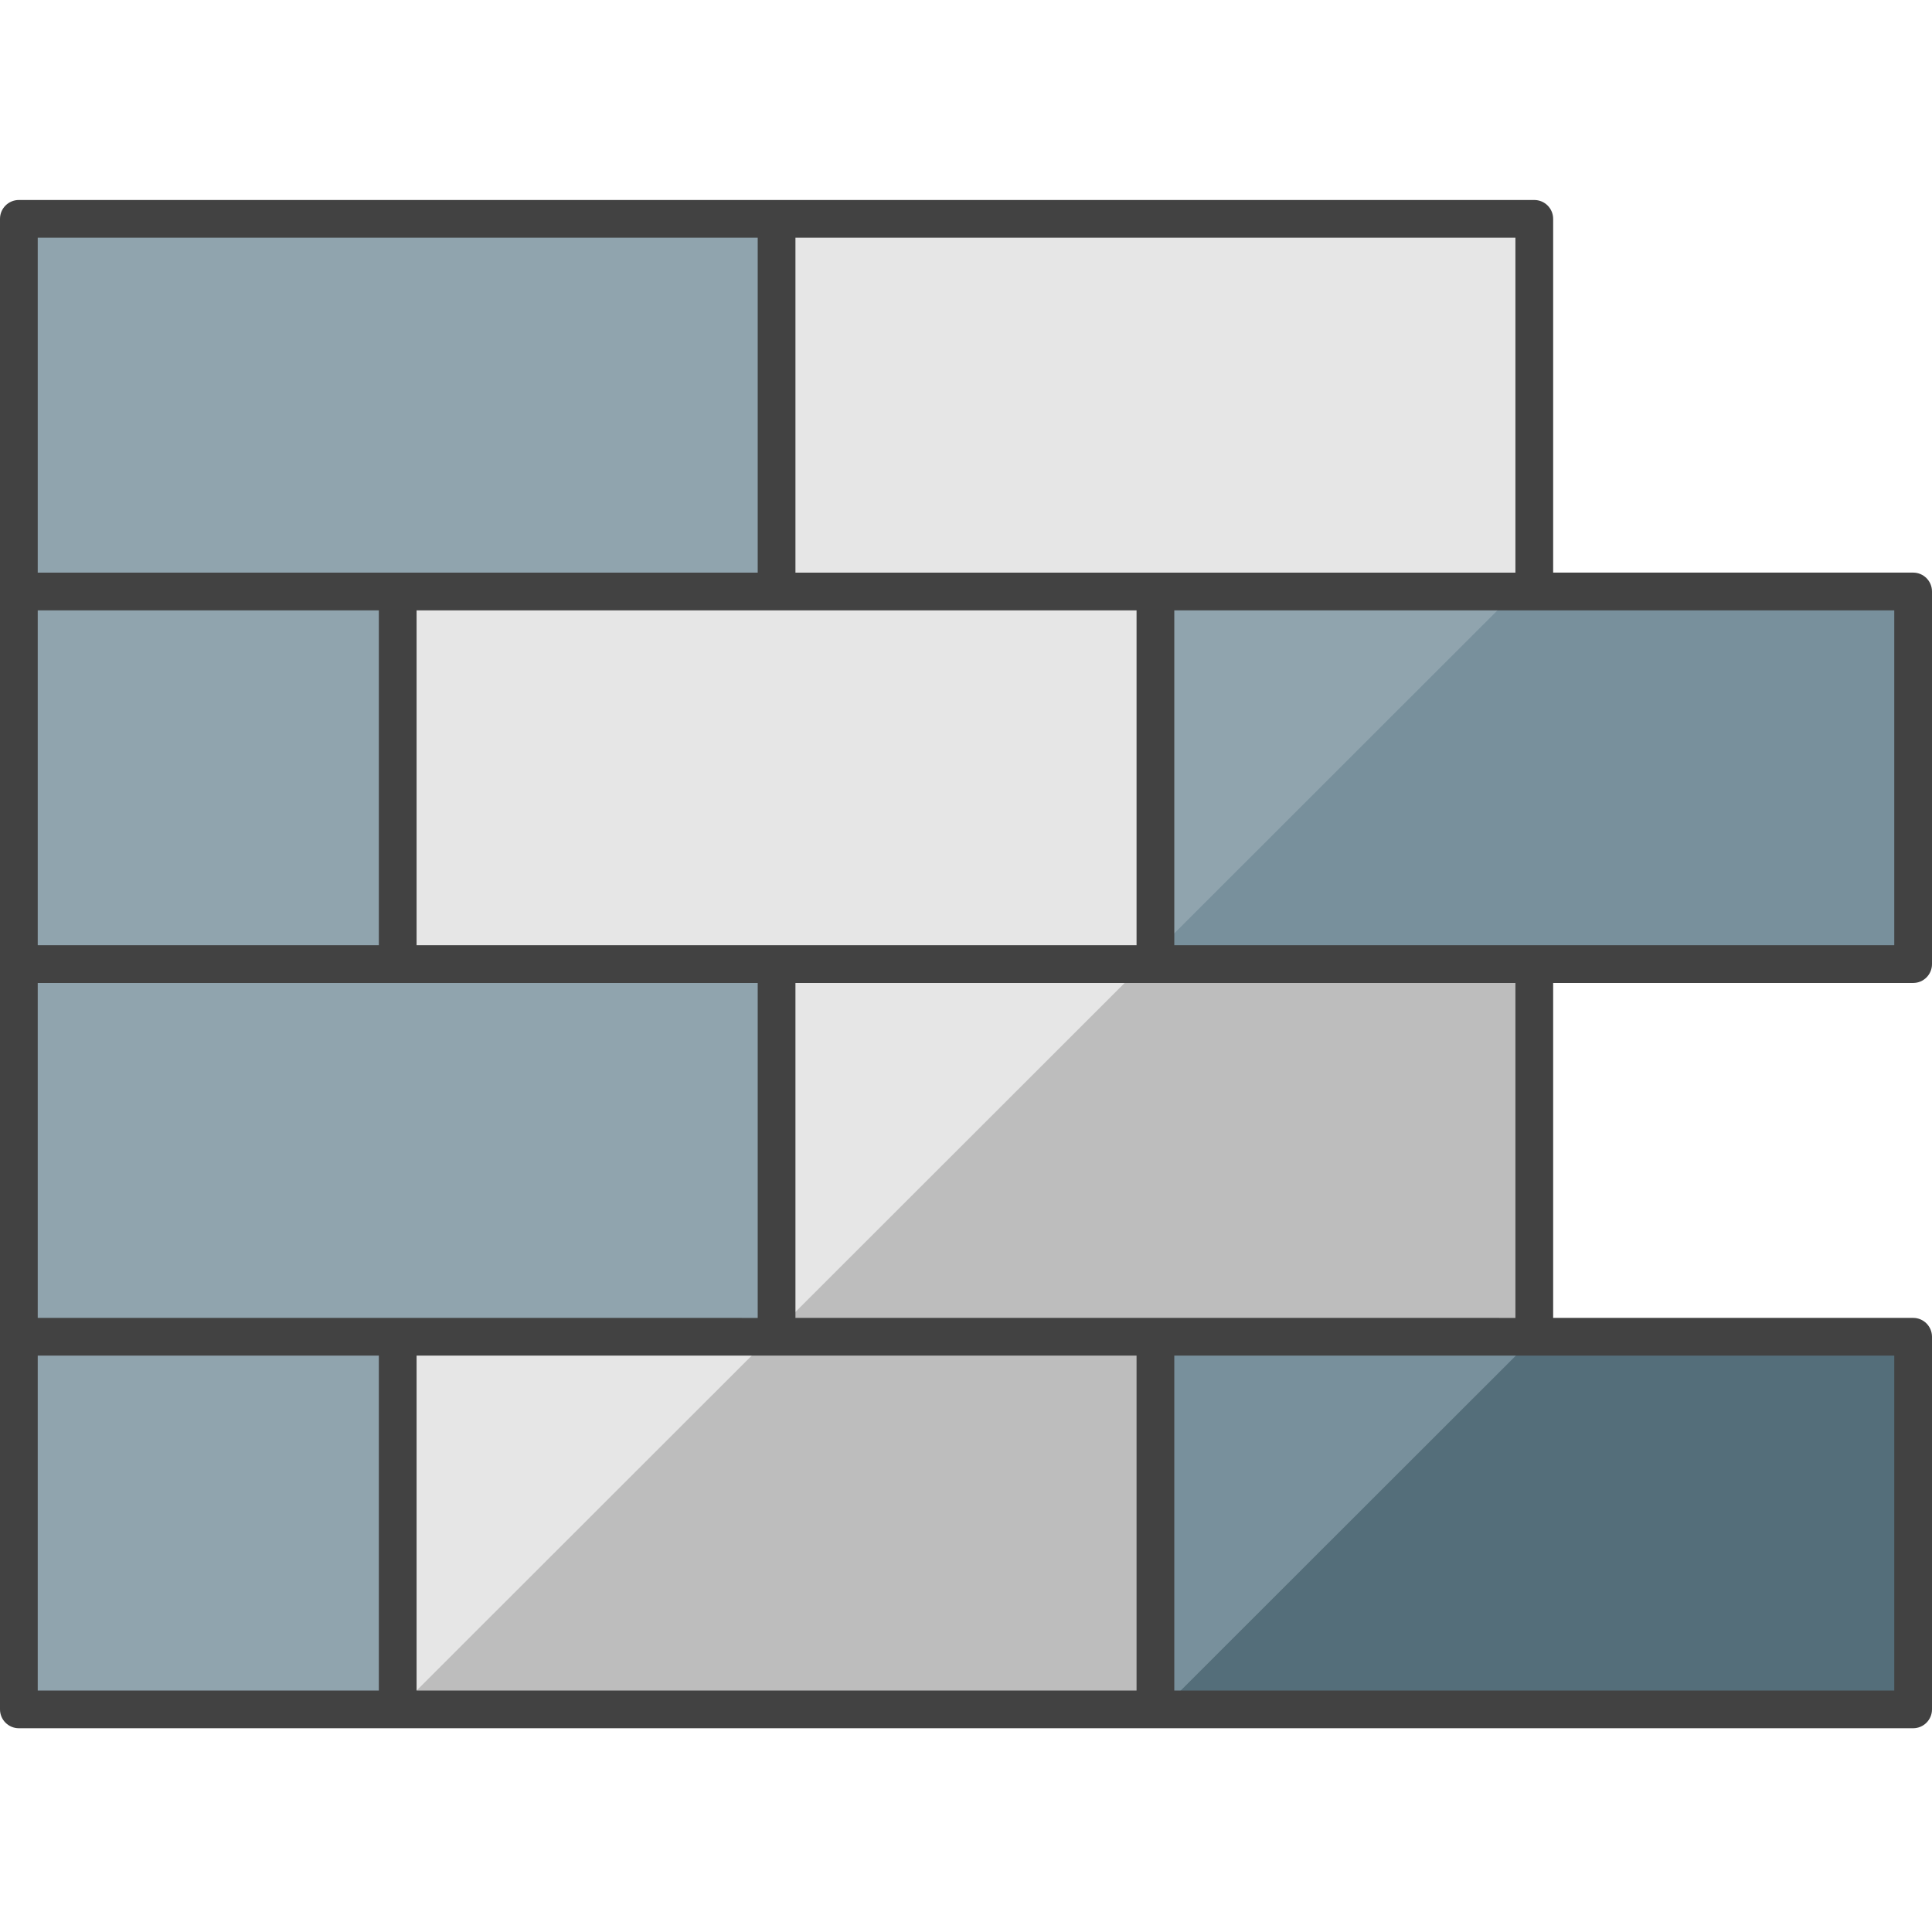 <svg height="512pt" viewBox="0 -53 512 512" width="512pt" xmlns="http://www.w3.org/2000/svg"><g fill="#90a4ae"><path d="m5 4.996h200.801v98.754h-200.801zm0 0"/><path d="m306.199 301.254h200.801v98.75h-200.801zm0 0"/><path d="m205.801 301.254h-200.801v-98.754h200.801zm0 0"/><path d="m306.199 103.746h200.801v98.754h-200.801zm0 0"/><path d="m5 103.746h100.398v98.754h-100.398zm0 0"/><path d="m5 301.254h100.398v98.75h-100.398zm0 0"/></g><path d="m306.199 400.004h-200.801v-98.754h200.801zm0 0" fill="#e6e6e6"/><path d="m205.801 202.5h200.801v98.754h-200.801zm0 0" fill="#e6e6e6"/><path d="m306.199 202.5h-200.801v-98.754h200.801zm0 0" fill="#e6e6e6"/><path d="m205.801 4.996h200.801v98.75h-200.801zm0 0" fill="#e6e6e6"/><path d="m306.199 301.254v98.75h1.68l98.82-98.75zm0 0" fill="#78909c"/><path d="m307.879 400.004h199.121v-98.75h-100.301zm0 0" fill="#546e7a"/><path d="m507 201.02-1.48 1.48h1.48zm0 0" fill="#90a4ae"/><path d="m507 103.746h-105.141l-95.66 95.598v3.156h199.32l1.48-1.48zm0 0" fill="#78909c"/><path d="m306.199 301.254h-101.98l-98.82 98.75h200.801zm0 0" fill="#bdbdbd"/><path d="m406.602 202.5h-103.562l-97.238 97.172v1.582h200.801zm0 0" fill="#bdbdbd"/><path d="m507 207.5c2.762 0 5-2.238 5-5v-98.754c0-2.758-2.238-5-5-5h-95.398v-93.746c0-2.762-2.238-5-5-5h-401.602c-2.762 0-5 2.238-5 5v395c0 2.762 2.238 5 5 5h502c2.762 0 5-2.238 5-5v-98.746c0-2.762-2.238-5-5-5h-95.398v-88.754zm-296.199-197.508h190.801v88.762h-190.801zm90.398 98.754v88.754h-190.801v-88.754zm-291.199-98.754h190.801v88.762h-190.801zm0 98.754h90.398v88.754h-90.398zm90.398 286.262h-90.398v-88.762h90.398zm-90.398-98.754v-88.754h190.801v88.758zm291.199 98.754h-190.801v-88.762h190.801zm-90.398-98.754v-88.754h190.801v88.758zm291.199 9.992v88.762h-190.801v-88.762zm-95.398-108.746h-95.402v-88.754h190.801v88.754zm0 0" fill="#424242"/></svg>